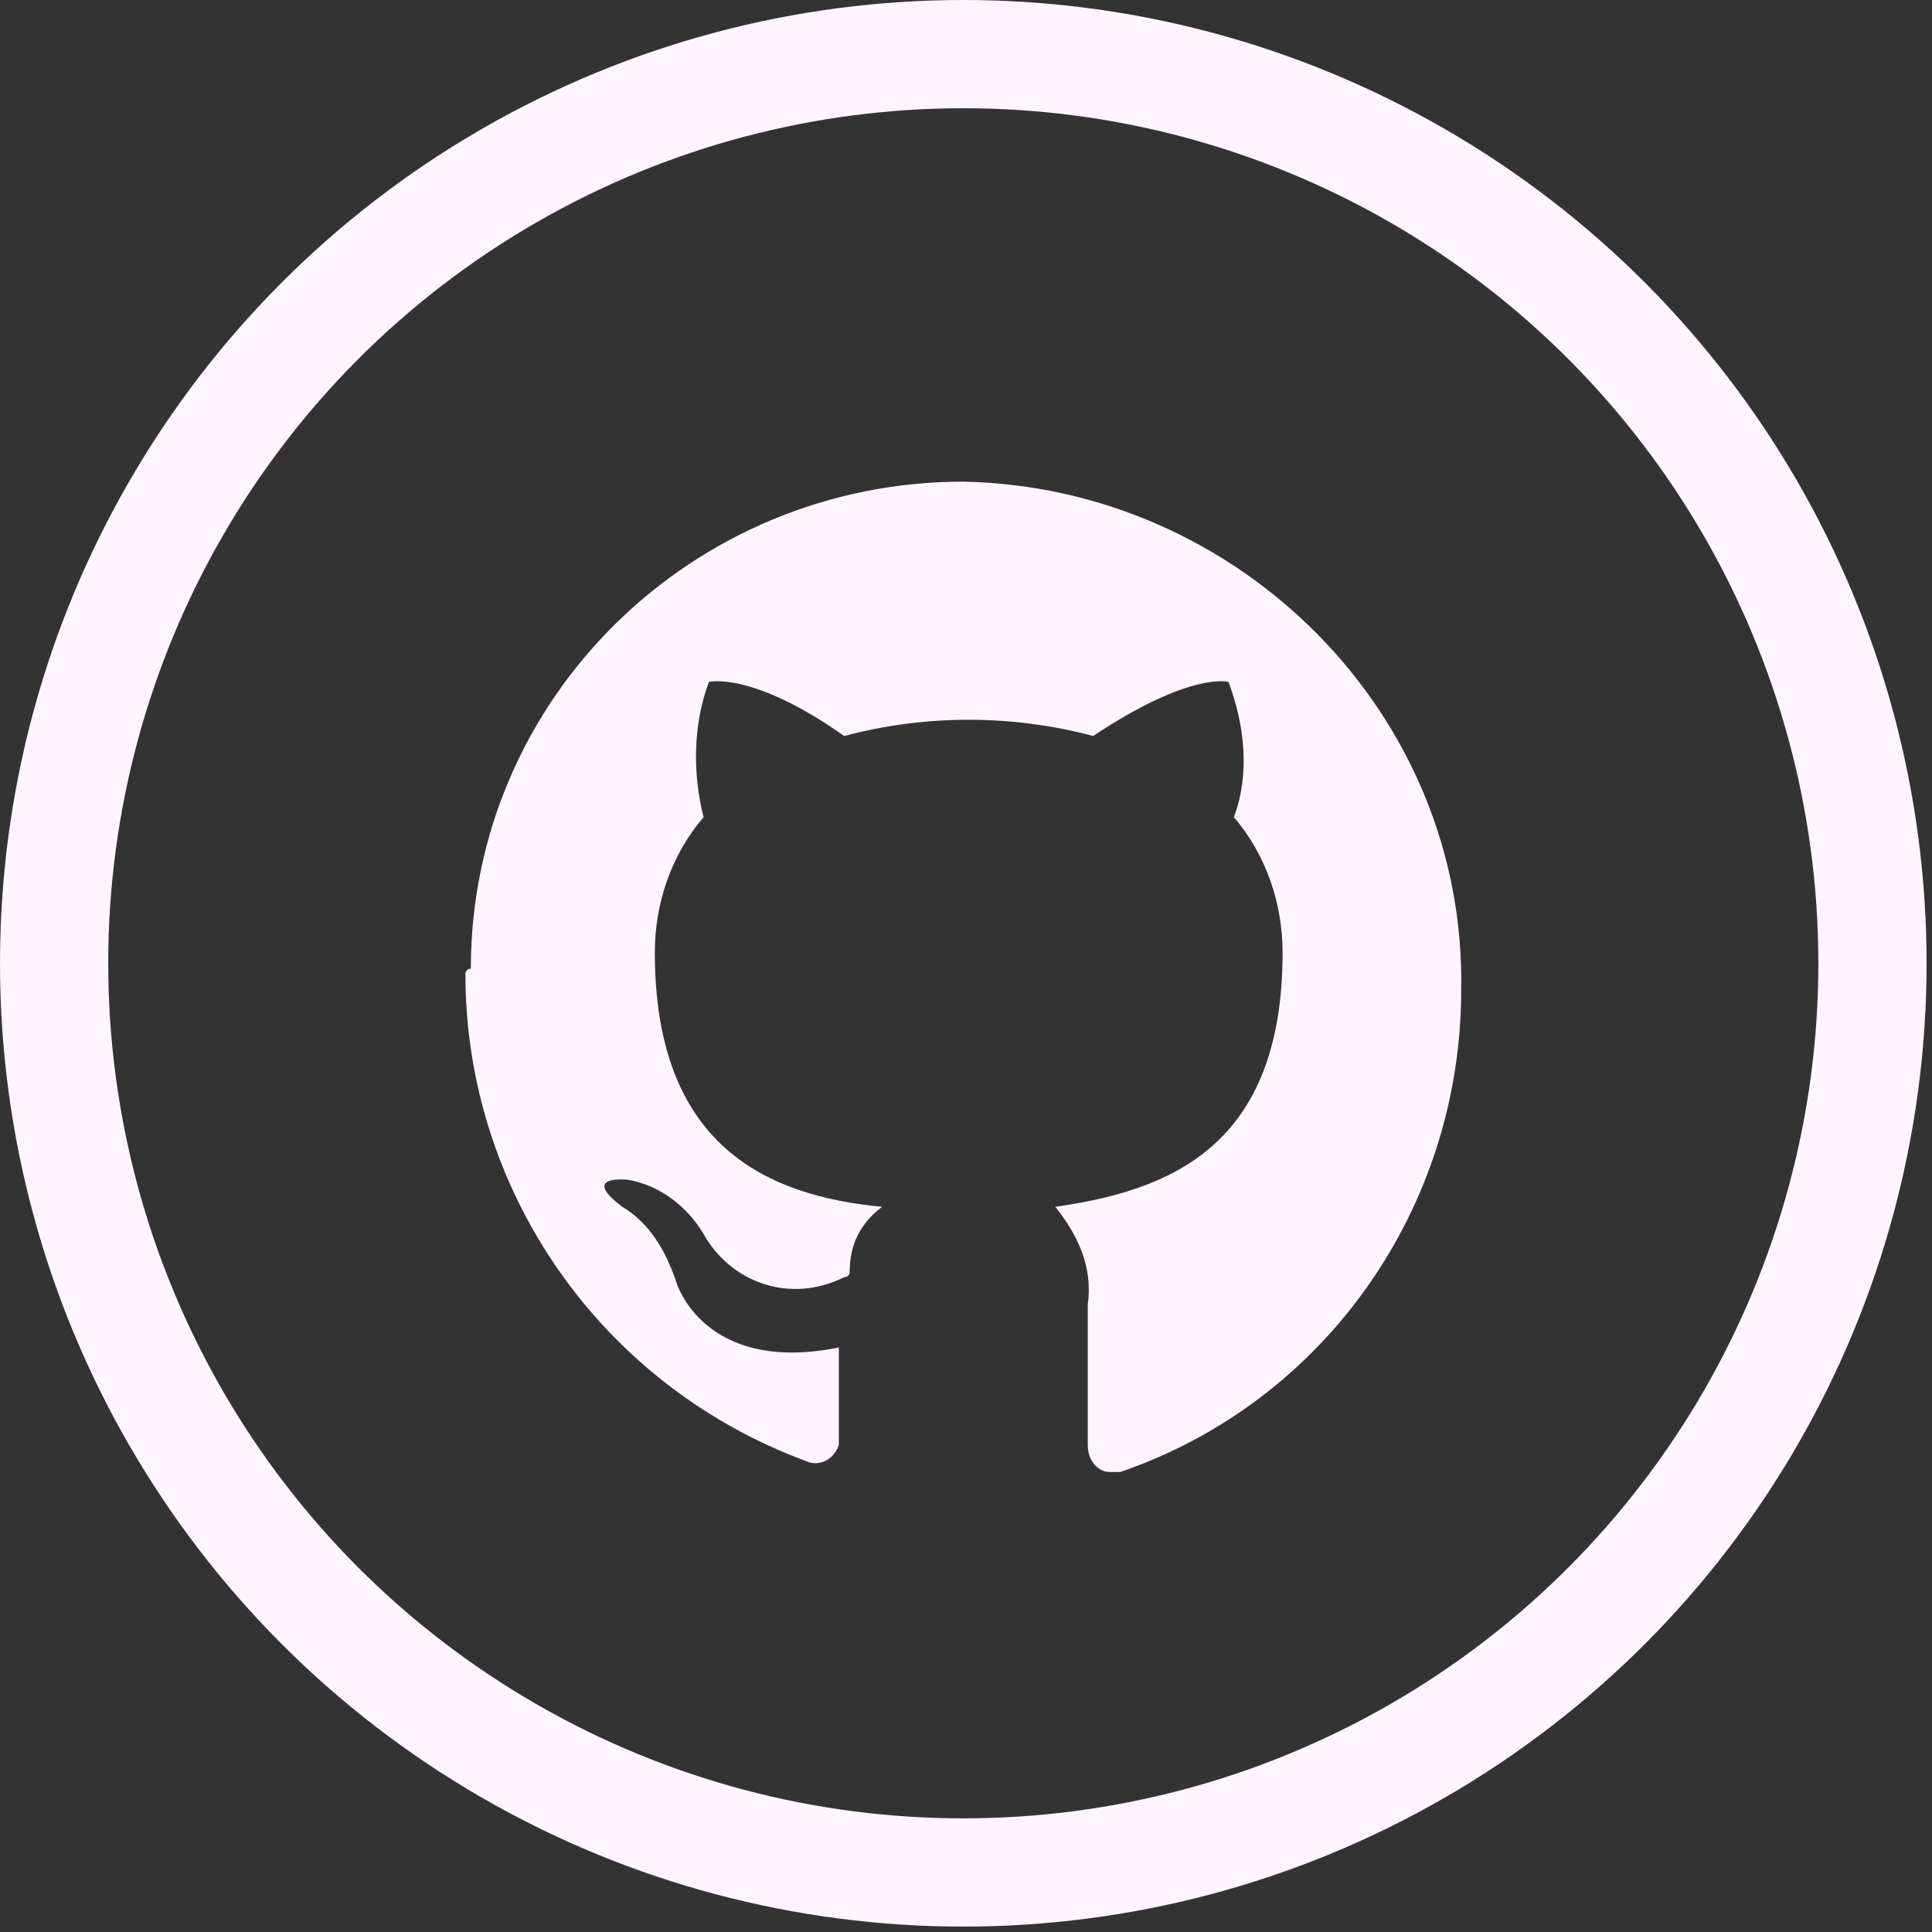 <?xml version="1.0" encoding="utf-8"?>
<!-- Generator: Adobe Illustrator 23.0.5, SVG Export Plug-In . SVG Version: 6.00 Build 0)  -->
<svg version="1.1" id="Capa_1" xmlns="http://www.w3.org/2000/svg" xmlns:xlink="http://www.w3.org/1999/xlink" x="0px" y="0px"
	 viewBox="0 0 35.7 35.7" style="enable-background:new 0 0 35.7 35.7;" xml:space="preserve">
<rect x="0" y="0" width="35.7" height="35.7" fill="#333333" stroke="none"/>
<style type="text/css">
	.st0{fill:none;stroke:#FFF5FF;stroke-width:2;}
	.st1{fill:#FFF5FF;}
</style>
<title>github</title>
<circle id="Oval" class="st0" cx="17.8" cy="17.8" r="16.8"/>
<path id="Shape" class="st1" d="M8.6,18c0,4,2.5,7.6,6.3,9c0.2,0.1,0.5,0,0.6-0.3c0-0.1,0-0.1,0-0.2v-1.6c-2.5,0.5-3-1.2-3-1.2
	c-0.2-0.6-0.5-1.1-1-1.4c-0.8-0.6,0.1-0.5,0.1-0.5c0.6,0.1,1.1,0.5,1.4,1c0.5,0.9,1.6,1.3,2.6,0.8c0,0,0.1,0,0.1-0.1
	c0-0.5,0.2-0.9,0.6-1.2c-2.1-0.2-4.2-1.1-4.2-4.7c0-0.9,0.3-1.8,0.9-2.5c-0.2-0.8-0.2-1.7,0.1-2.5c0,0,0.8-0.2,2.5,1
	c1.5-0.4,3.1-0.4,4.6,0c1.8-1.2,2.5-1,2.5-1c0.3,0.8,0.4,1.7,0.1,2.5c0.6,0.7,0.9,1.6,0.9,2.5c0,3.6-2.1,4.4-4.2,4.7
	c0.4,0.5,0.7,1.1,0.6,1.8v2.6c0,0.3,0.2,0.5,0.4,0.5c0.1,0,0.1,0,0.2,0c3.8-1.3,6.3-4.9,6.3-8.9c0.1-5.1-4.1-9.3-9.2-9.4
	c-5,0-9.1,4-9.1,9C8.6,17.9,8.6,18,8.6,18z"/>
</svg>
